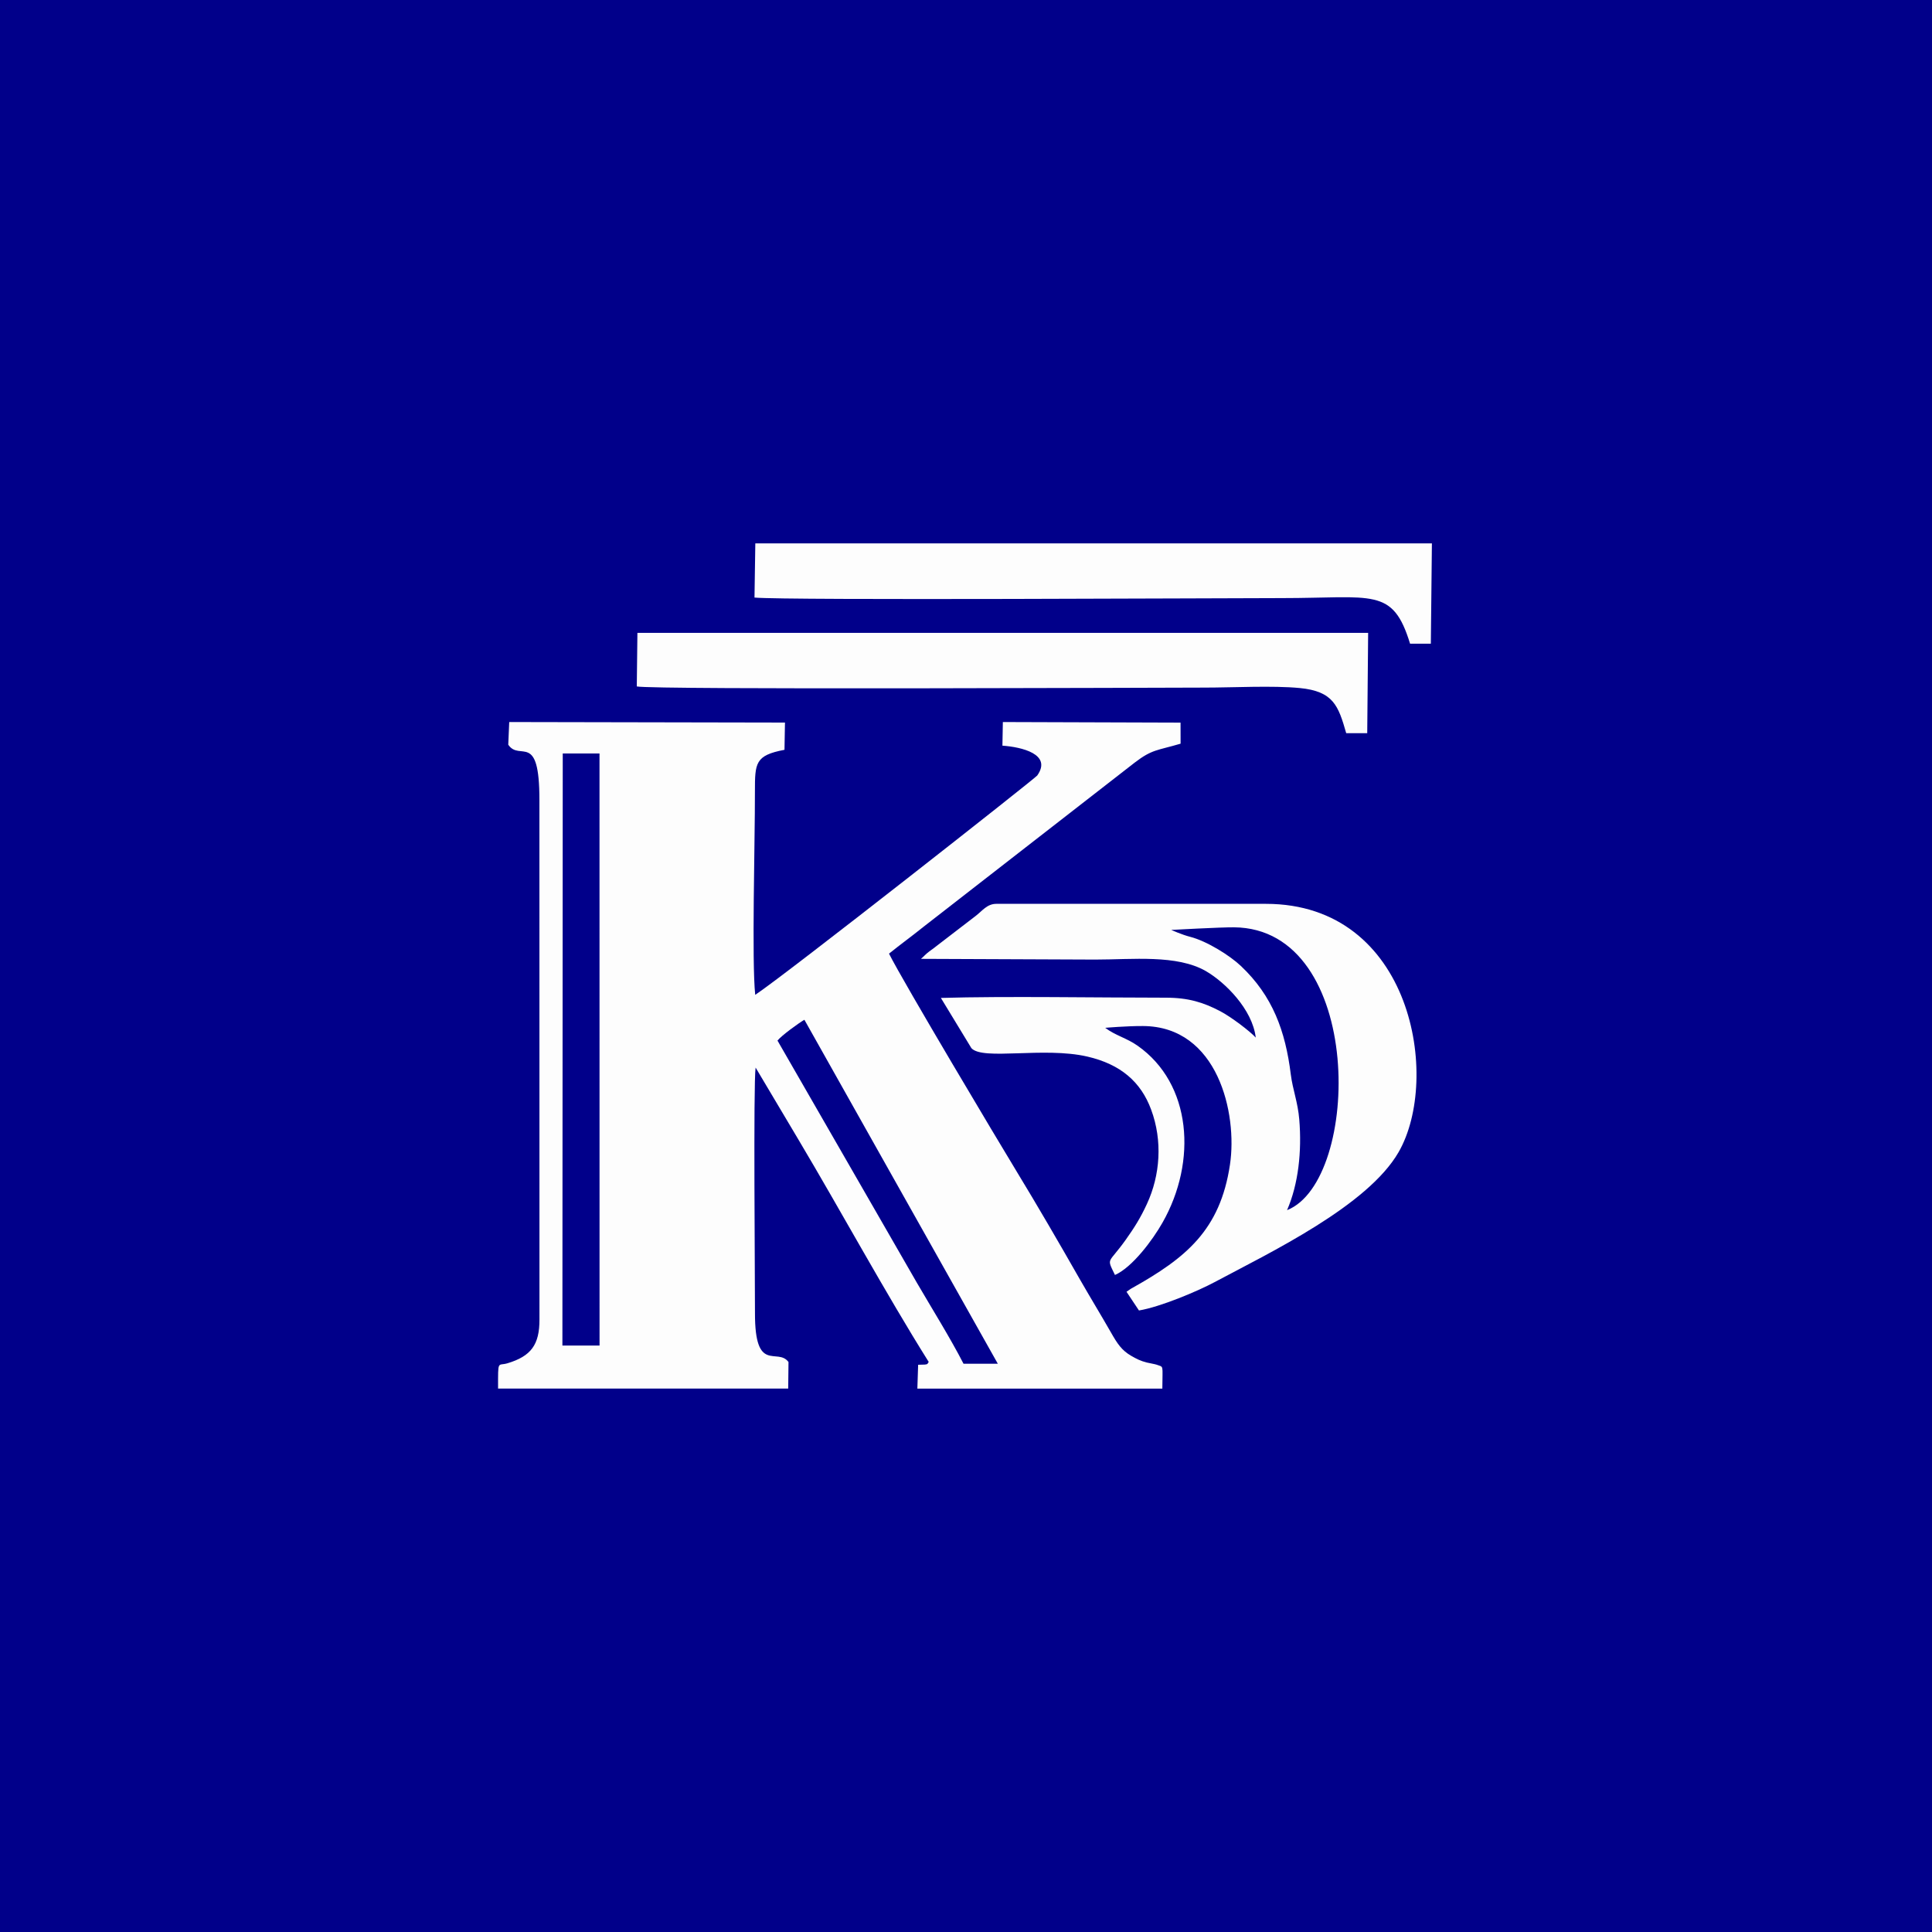 <svg width="40" height="40" viewBox="0 0 40 40" fill="none" xmlns="http://www.w3.org/2000/svg">
<rect x="0" y="0" width="40" height="40" fill="#808080" stroke="none"/>
<g clip-path="url(#clip0_939_1809)">
<path d="M40 0H0V40H40V0Z" fill="#01008A"/>
<path fill-rule="evenodd" clip-rule="evenodd" d="M10.523 15.418C10.763 15.774 11.169 15.125 11.168 16.564L11.169 27.32C11.17 27.841 10.995 28.078 10.507 28.225C10.301 28.287 10.312 28.136 10.312 28.749H16.319L16.325 28.199C16.095 27.89 15.628 28.455 15.631 27.186C15.632 26.479 15.596 22.44 15.644 22.103L16.53 23.593C17.414 25.078 18.333 26.772 19.229 28.199C19.183 28.239 19.258 28.255 19.009 28.256L18.993 28.75H24.065C24.067 28.236 24.101 28.312 23.942 28.253C23.914 28.243 23.79 28.221 23.745 28.21C23.614 28.177 23.536 28.137 23.424 28.073C23.223 27.958 23.133 27.819 23.001 27.587C22.793 27.223 22.559 26.84 22.351 26.476C21.925 25.729 21.476 24.956 21.033 24.228C20.687 23.66 18.709 20.347 18.406 19.744C18.635 19.559 18.899 19.367 19.122 19.187L23.494 15.788C23.854 15.512 23.956 15.541 24.443 15.397L24.442 14.961L20.763 14.949L20.754 15.438C21.149 15.466 21.788 15.613 21.475 16.056C21.43 16.119 16.246 20.196 15.636 20.597C15.562 19.895 15.632 17.41 15.63 16.387C15.63 15.796 15.634 15.639 16.242 15.524L16.252 14.96L10.543 14.949L10.523 15.418ZM11.644 27.858H12.413L12.412 15.6H11.651L11.644 27.858ZM16.097 21.544L18.977 26.548C19.293 27.091 19.67 27.693 19.949 28.235L20.659 28.235L16.654 21.113C16.537 21.181 16.181 21.438 16.097 21.544Z" fill="#FDFDFD"/>
<path fill-rule="evenodd" clip-rule="evenodd" d="M19.067 19.852L22.676 19.867C23.445 19.867 24.365 19.759 24.967 20.106C25.366 20.337 25.93 20.898 25.999 21.482C25.885 21.355 25.489 21.053 25.26 20.934C24.917 20.755 24.608 20.656 24.136 20.656C22.74 20.656 20.812 20.622 19.48 20.661L20.112 21.701C20.347 21.961 21.611 21.667 22.511 21.875C23.201 22.034 23.621 22.399 23.833 22.973C24.073 23.619 24.021 24.332 23.746 24.926C23.609 25.223 23.484 25.418 23.31 25.664C22.942 26.183 22.904 26.021 23.084 26.397C23.445 26.238 23.867 25.669 24.068 25.314C24.791 24.042 24.672 22.435 23.552 21.65C23.327 21.491 23.092 21.439 22.882 21.28C22.882 21.28 23.326 21.241 23.665 21.243C25.215 21.251 25.624 23.054 25.465 24.113C25.261 25.476 24.545 26.047 23.441 26.667C23.432 26.672 23.42 26.679 23.411 26.684L23.323 26.745L23.581 27.132C24.021 27.059 24.795 26.734 25.147 26.545C26.297 25.931 28.316 24.967 28.957 23.853C29.835 22.327 29.24 18.713 26.208 18.713H20.627C20.437 18.713 20.336 18.859 20.201 18.963L19.425 19.559C19.34 19.628 19.323 19.636 19.24 19.698C19.156 19.761 19.133 19.798 19.067 19.852ZM24.249 19.253C24.249 19.253 24.469 19.352 24.642 19.396C24.992 19.486 25.468 19.787 25.692 20C26.348 20.62 26.613 21.344 26.725 22.248C26.764 22.559 26.871 22.822 26.9 23.178C26.955 23.836 26.882 24.516 26.647 25.055C28.184 24.447 28.26 19.222 25.549 19.199C25.283 19.196 24.249 19.253 24.249 19.253Z" fill="#FDFDFD"/>
<path fill-rule="evenodd" clip-rule="evenodd" d="M13.184 14.212C13.52 14.284 24.048 14.236 24.936 14.236C25.525 14.236 26.349 14.191 26.909 14.245C27.608 14.313 27.709 14.612 27.872 15.18H28.307L28.326 13.103L13.197 13.103L13.184 14.212Z" fill="#FDFDFD"/>
<path fill-rule="evenodd" clip-rule="evenodd" d="M15.621 12.372C16.277 12.433 25.411 12.383 26.538 12.383C28.433 12.383 28.834 12.153 29.194 13.327H29.624L29.646 11.25L15.638 11.25L15.621 12.372Z" fill="#FDFDFD"/>
</g>
<defs>
<clipPath id="clip0_939_1809">
<rect width="40" height="40" fill="white"/>
</clipPath>
</defs>
</svg>
